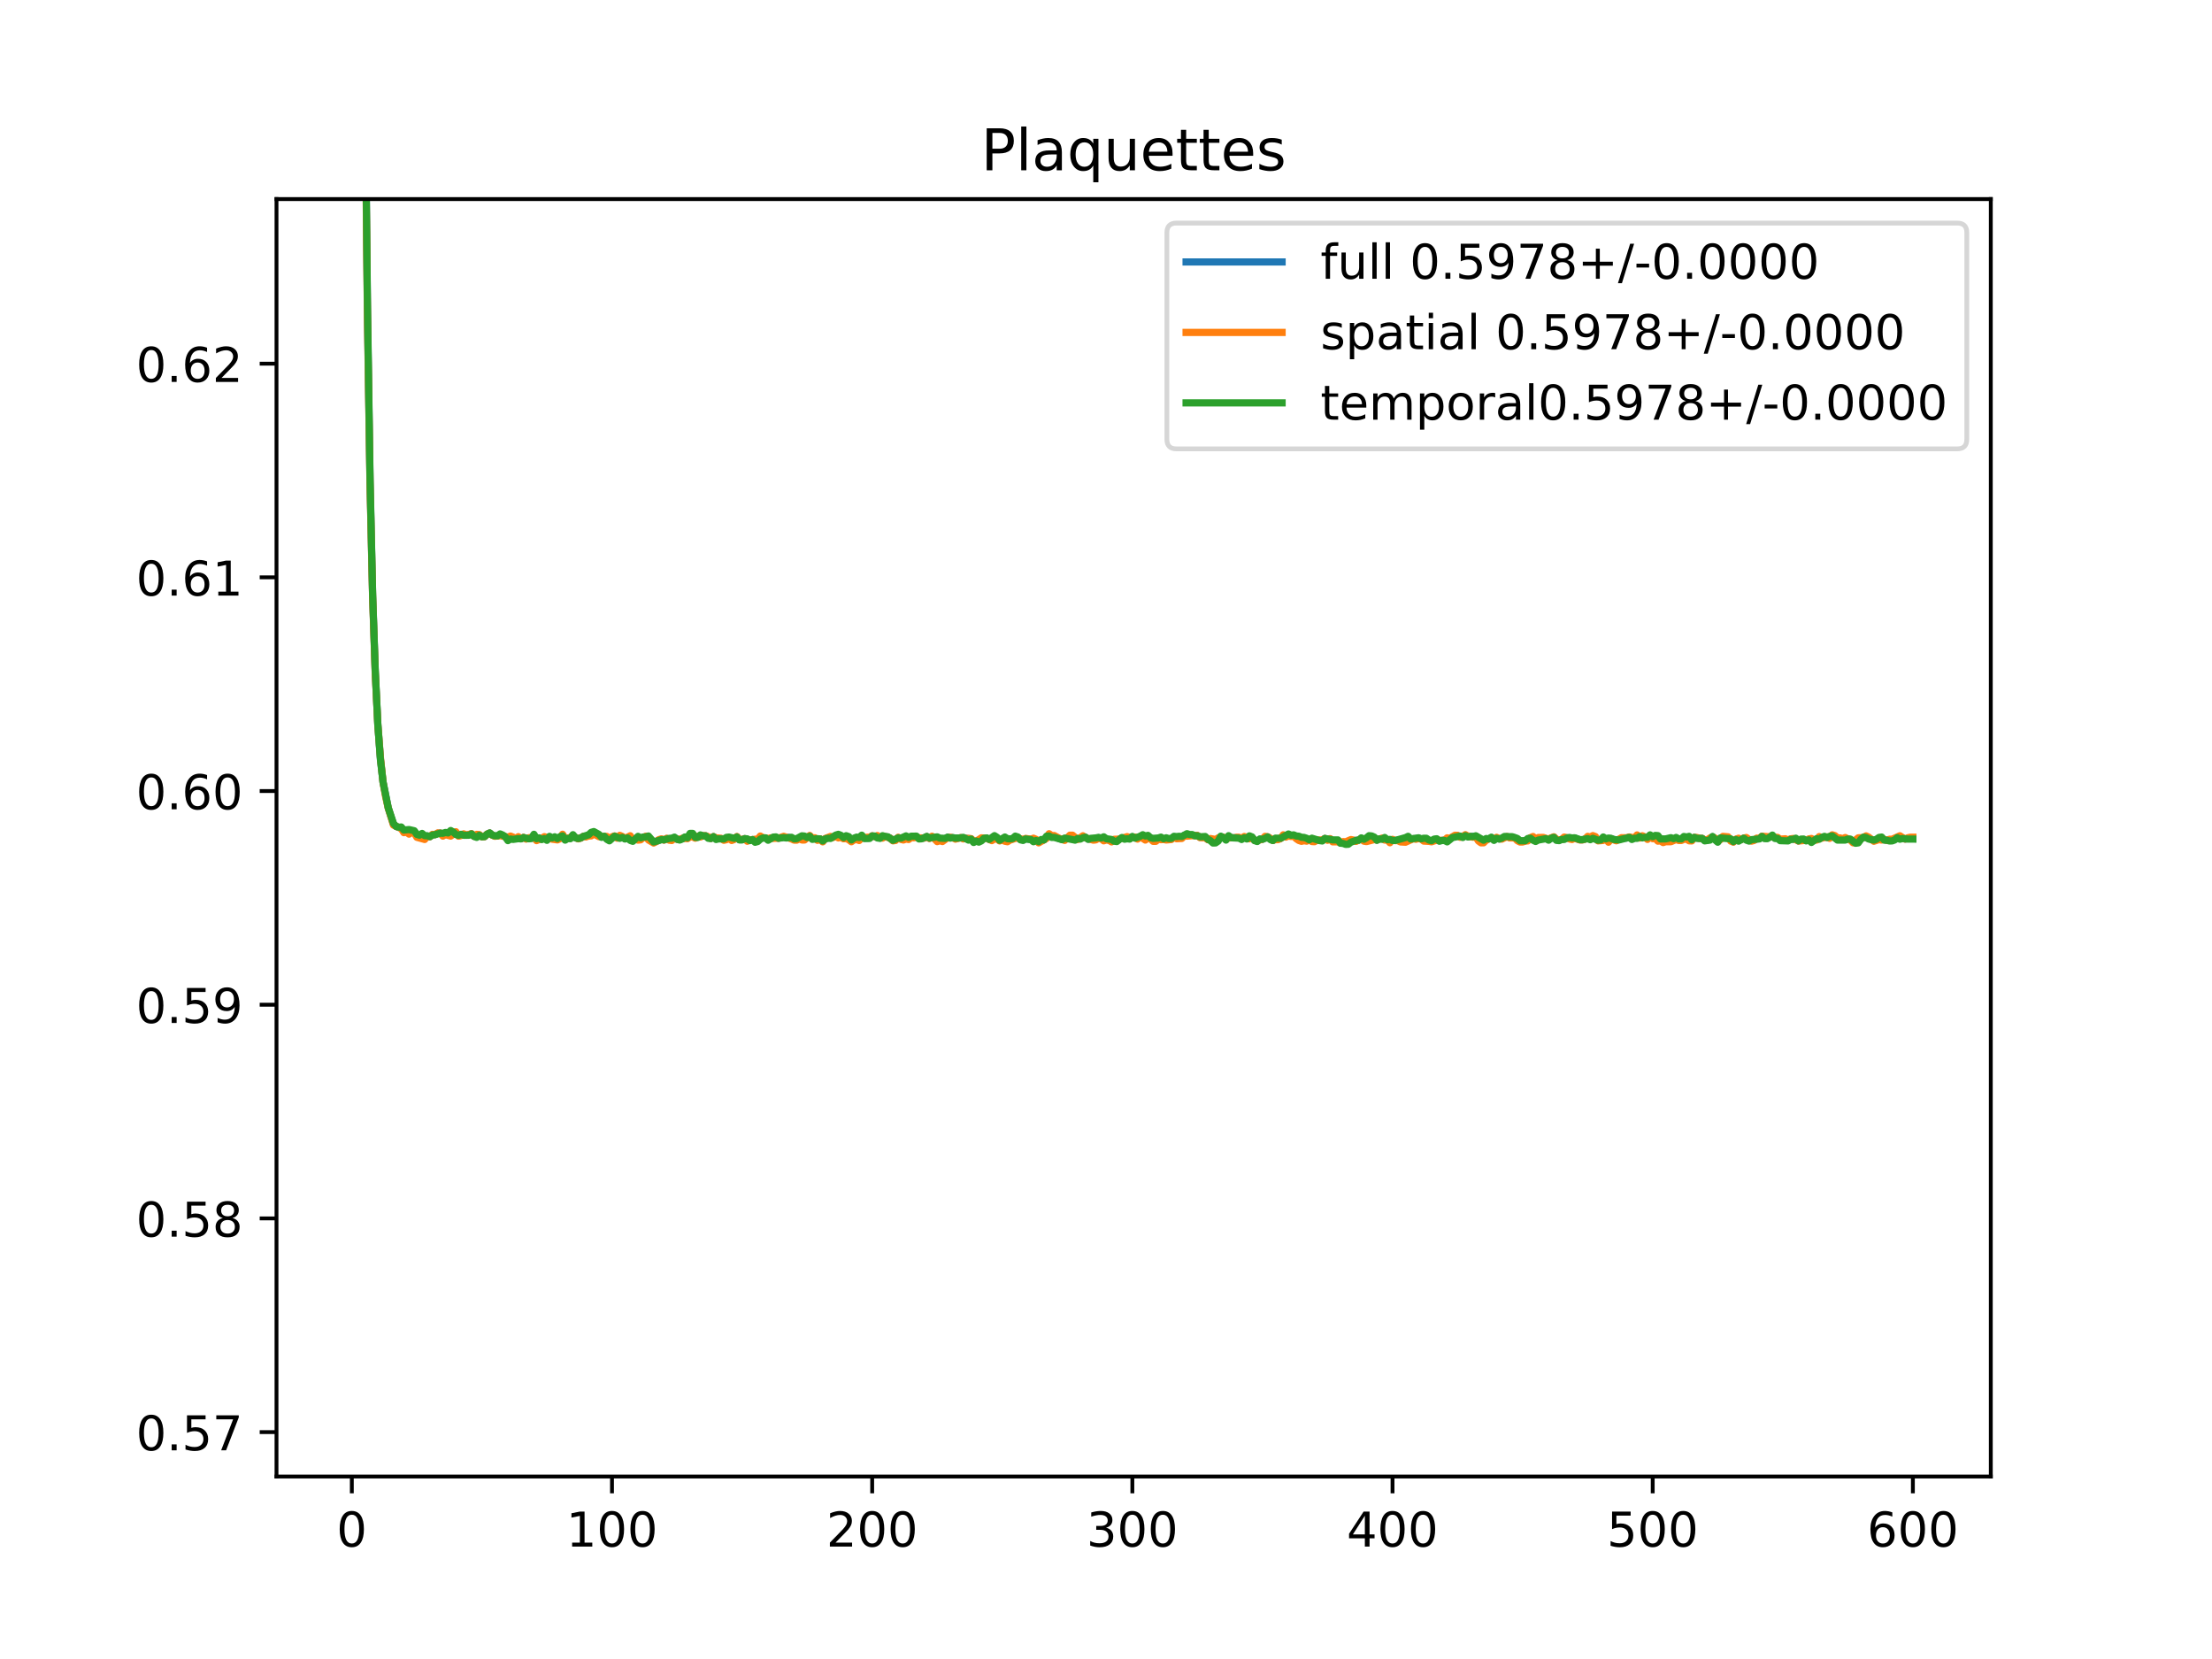 <?xml version="1.0" encoding="utf-8" standalone="no"?>
<!DOCTYPE svg PUBLIC "-//W3C//DTD SVG 1.1//EN"
  "http://www.w3.org/Graphics/SVG/1.1/DTD/svg11.dtd">
<!-- Created with matplotlib (https://matplotlib.org/) -->
<svg height="345.6pt" version="1.1" viewBox="0 0 460.8 345.6" width="460.8pt" xmlns="http://www.w3.org/2000/svg" xmlns:xlink="http://www.w3.org/1999/xlink">
 <defs>
  <style type="text/css">
*{stroke-linecap:butt;stroke-linejoin:round;}
  </style>
 </defs>
 <g id="figure_1">
  <g id="patch_1">
   <path d="M 0 345.6 
L 460.8 345.6 
L 460.8 0 
L 0 0 
z
" style="fill:#ffffff;"/>
  </g>
  <g id="axes_1">
   <g id="patch_2">
    <path d="M 57.6 307.584 
L 414.72 307.584 
L 414.72 41.472 
L 57.6 41.472 
z
" style="fill:#ffffff;"/>
   </g>
   <g id="matplotlib.axis_1">
    <g id="xtick_1">
     <g id="line2d_1">
      <defs>
       <path d="M 0 0 
L 0 3.5 
" id="m2f8f8f1841" style="stroke:#000000;stroke-width:0.8;"/>
      </defs>
      <g>
       <use style="stroke:#000000;stroke-width:0.8;" x="73.291" xlink:href="#m2f8f8f1841" y="307.584"/>
      </g>
     </g>
     <g id="text_1">
      <!-- 0 -->
      <defs>
       <path d="M 31.781 66.406 
Q 24.172 66.406 20.328 58.906 
Q 16.5 51.422 16.5 36.375 
Q 16.5 21.391 20.328 13.891 
Q 24.172 6.391 31.781 6.391 
Q 39.453 6.391 43.281 13.891 
Q 47.125 21.391 47.125 36.375 
Q 47.125 51.422 43.281 58.906 
Q 39.453 66.406 31.781 66.406 
z
M 31.781 74.219 
Q 44.047 74.219 50.516 64.516 
Q 56.984 54.828 56.984 36.375 
Q 56.984 17.969 50.516 8.266 
Q 44.047 -1.422 31.781 -1.422 
Q 19.531 -1.422 13.062 8.266 
Q 6.594 17.969 6.594 36.375 
Q 6.594 54.828 13.062 64.516 
Q 19.531 74.219 31.781 74.219 
z
" id="DejaVuSans-48"/>
      </defs>
      <g transform="translate(70.109 322.182)scale(0.1 -0.1)">
       <use xlink:href="#DejaVuSans-48"/>
      </g>
     </g>
    </g>
    <g id="xtick_2">
     <g id="line2d_2">
      <g>
       <use style="stroke:#000000;stroke-width:0.8;" x="127.49" xlink:href="#m2f8f8f1841" y="307.584"/>
      </g>
     </g>
     <g id="text_2">
      <!-- 100 -->
      <defs>
       <path d="M 12.406 8.297 
L 28.516 8.297 
L 28.516 63.922 
L 10.984 60.406 
L 10.984 69.391 
L 28.422 72.906 
L 38.281 72.906 
L 38.281 8.297 
L 54.391 8.297 
L 54.391 0 
L 12.406 0 
z
" id="DejaVuSans-49"/>
      </defs>
      <g transform="translate(117.946 322.182)scale(0.1 -0.1)">
       <use xlink:href="#DejaVuSans-49"/>
       <use x="63.623" xlink:href="#DejaVuSans-48"/>
       <use x="127.246" xlink:href="#DejaVuSans-48"/>
      </g>
     </g>
    </g>
    <g id="xtick_3">
     <g id="line2d_3">
      <g>
       <use style="stroke:#000000;stroke-width:0.8;" x="181.69" xlink:href="#m2f8f8f1841" y="307.584"/>
      </g>
     </g>
     <g id="text_3">
      <!-- 200 -->
      <defs>
       <path d="M 19.188 8.297 
L 53.609 8.297 
L 53.609 0 
L 7.328 0 
L 7.328 8.297 
Q 12.938 14.109 22.625 23.891 
Q 32.328 33.688 34.812 36.531 
Q 39.547 41.844 41.422 45.531 
Q 43.312 49.219 43.312 52.781 
Q 43.312 58.594 39.234 62.25 
Q 35.156 65.922 28.609 65.922 
Q 23.969 65.922 18.812 64.312 
Q 13.672 62.703 7.812 59.422 
L 7.812 69.391 
Q 13.766 71.781 18.938 73 
Q 24.125 74.219 28.422 74.219 
Q 39.75 74.219 46.484 68.547 
Q 53.219 62.891 53.219 53.422 
Q 53.219 48.922 51.531 44.891 
Q 49.859 40.875 45.406 35.406 
Q 44.188 33.984 37.641 27.219 
Q 31.109 20.453 19.188 8.297 
z
" id="DejaVuSans-50"/>
      </defs>
      <g transform="translate(172.146 322.182)scale(0.1 -0.1)">
       <use xlink:href="#DejaVuSans-50"/>
       <use x="63.623" xlink:href="#DejaVuSans-48"/>
       <use x="127.246" xlink:href="#DejaVuSans-48"/>
      </g>
     </g>
    </g>
    <g id="xtick_4">
     <g id="line2d_4">
      <g>
       <use style="stroke:#000000;stroke-width:0.8;" x="235.889" xlink:href="#m2f8f8f1841" y="307.584"/>
      </g>
     </g>
     <g id="text_4">
      <!-- 300 -->
      <defs>
       <path d="M 40.578 39.312 
Q 47.656 37.797 51.625 33 
Q 55.609 28.219 55.609 21.188 
Q 55.609 10.406 48.188 4.484 
Q 40.766 -1.422 27.094 -1.422 
Q 22.516 -1.422 17.656 -0.516 
Q 12.797 0.391 7.625 2.203 
L 7.625 11.719 
Q 11.719 9.328 16.594 8.109 
Q 21.484 6.891 26.812 6.891 
Q 36.078 6.891 40.938 10.547 
Q 45.797 14.203 45.797 21.188 
Q 45.797 27.641 41.281 31.266 
Q 36.766 34.906 28.719 34.906 
L 20.219 34.906 
L 20.219 43.016 
L 29.109 43.016 
Q 36.375 43.016 40.234 45.922 
Q 44.094 48.828 44.094 54.297 
Q 44.094 59.906 40.109 62.906 
Q 36.141 65.922 28.719 65.922 
Q 24.656 65.922 20.016 65.031 
Q 15.375 64.156 9.812 62.312 
L 9.812 71.094 
Q 15.438 72.656 20.344 73.438 
Q 25.25 74.219 29.594 74.219 
Q 40.828 74.219 47.359 69.109 
Q 53.906 64.016 53.906 55.328 
Q 53.906 49.266 50.438 45.094 
Q 46.969 40.922 40.578 39.312 
z
" id="DejaVuSans-51"/>
      </defs>
      <g transform="translate(226.345 322.182)scale(0.1 -0.1)">
       <use xlink:href="#DejaVuSans-51"/>
       <use x="63.623" xlink:href="#DejaVuSans-48"/>
       <use x="127.246" xlink:href="#DejaVuSans-48"/>
      </g>
     </g>
    </g>
    <g id="xtick_5">
     <g id="line2d_5">
      <g>
       <use style="stroke:#000000;stroke-width:0.8;" x="290.088" xlink:href="#m2f8f8f1841" y="307.584"/>
      </g>
     </g>
     <g id="text_5">
      <!-- 400 -->
      <defs>
       <path d="M 37.797 64.312 
L 12.891 25.391 
L 37.797 25.391 
z
M 35.203 72.906 
L 47.609 72.906 
L 47.609 25.391 
L 58.016 25.391 
L 58.016 17.188 
L 47.609 17.188 
L 47.609 0 
L 37.797 0 
L 37.797 17.188 
L 4.891 17.188 
L 4.891 26.703 
z
" id="DejaVuSans-52"/>
      </defs>
      <g transform="translate(280.545 322.182)scale(0.1 -0.1)">
       <use xlink:href="#DejaVuSans-52"/>
       <use x="63.623" xlink:href="#DejaVuSans-48"/>
       <use x="127.246" xlink:href="#DejaVuSans-48"/>
      </g>
     </g>
    </g>
    <g id="xtick_6">
     <g id="line2d_6">
      <g>
       <use style="stroke:#000000;stroke-width:0.8;" x="344.288" xlink:href="#m2f8f8f1841" y="307.584"/>
      </g>
     </g>
     <g id="text_6">
      <!-- 500 -->
      <defs>
       <path d="M 10.797 72.906 
L 49.516 72.906 
L 49.516 64.594 
L 19.828 64.594 
L 19.828 46.734 
Q 21.969 47.469 24.109 47.828 
Q 26.266 48.188 28.422 48.188 
Q 40.625 48.188 47.75 41.5 
Q 54.891 34.812 54.891 23.391 
Q 54.891 11.625 47.562 5.094 
Q 40.234 -1.422 26.906 -1.422 
Q 22.312 -1.422 17.547 -0.641 
Q 12.797 0.141 7.719 1.703 
L 7.719 11.625 
Q 12.109 9.234 16.797 8.062 
Q 21.484 6.891 26.703 6.891 
Q 35.156 6.891 40.078 11.328 
Q 45.016 15.766 45.016 23.391 
Q 45.016 31 40.078 35.438 
Q 35.156 39.891 26.703 39.891 
Q 22.75 39.891 18.812 39.016 
Q 14.891 38.141 10.797 36.281 
z
" id="DejaVuSans-53"/>
      </defs>
      <g transform="translate(334.744 322.182)scale(0.1 -0.1)">
       <use xlink:href="#DejaVuSans-53"/>
       <use x="63.623" xlink:href="#DejaVuSans-48"/>
       <use x="127.246" xlink:href="#DejaVuSans-48"/>
      </g>
     </g>
    </g>
    <g id="xtick_7">
     <g id="line2d_7">
      <g>
       <use style="stroke:#000000;stroke-width:0.8;" x="398.487" xlink:href="#m2f8f8f1841" y="307.584"/>
      </g>
     </g>
     <g id="text_7">
      <!-- 600 -->
      <defs>
       <path d="M 33.016 40.375 
Q 26.375 40.375 22.484 35.828 
Q 18.609 31.297 18.609 23.391 
Q 18.609 15.531 22.484 10.953 
Q 26.375 6.391 33.016 6.391 
Q 39.656 6.391 43.531 10.953 
Q 47.406 15.531 47.406 23.391 
Q 47.406 31.297 43.531 35.828 
Q 39.656 40.375 33.016 40.375 
z
M 52.594 71.297 
L 52.594 62.312 
Q 48.875 64.062 45.094 64.984 
Q 41.312 65.922 37.594 65.922 
Q 27.828 65.922 22.672 59.328 
Q 17.531 52.734 16.797 39.406 
Q 19.672 43.656 24.016 45.922 
Q 28.375 48.188 33.594 48.188 
Q 44.578 48.188 50.953 41.516 
Q 57.328 34.859 57.328 23.391 
Q 57.328 12.156 50.688 5.359 
Q 44.047 -1.422 33.016 -1.422 
Q 20.359 -1.422 13.672 8.266 
Q 6.984 17.969 6.984 36.375 
Q 6.984 53.656 15.188 63.938 
Q 23.391 74.219 37.203 74.219 
Q 40.922 74.219 44.703 73.484 
Q 48.484 72.75 52.594 71.297 
z
" id="DejaVuSans-54"/>
      </defs>
      <g transform="translate(388.944 322.182)scale(0.1 -0.1)">
       <use xlink:href="#DejaVuSans-54"/>
       <use x="63.623" xlink:href="#DejaVuSans-48"/>
       <use x="127.246" xlink:href="#DejaVuSans-48"/>
      </g>
     </g>
    </g>
   </g>
   <g id="matplotlib.axis_2">
    <g id="ytick_1">
     <g id="line2d_8">
      <defs>
       <path d="M 0 0 
L -3.5 0 
" id="m75beeb20f7" style="stroke:#000000;stroke-width:0.8;"/>
      </defs>
      <g>
       <use style="stroke:#000000;stroke-width:0.8;" x="57.6" xlink:href="#m75beeb20f7" y="298.331"/>
      </g>
     </g>
     <g id="text_8">
      <!-- 0.57 -->
      <defs>
       <path d="M 10.688 12.406 
L 21 12.406 
L 21 0 
L 10.688 0 
z
" id="DejaVuSans-46"/>
       <path d="M 8.203 72.906 
L 55.078 72.906 
L 55.078 68.703 
L 28.609 0 
L 18.312 0 
L 43.219 64.594 
L 8.203 64.594 
z
" id="DejaVuSans-55"/>
      </defs>
      <g transform="translate(28.334 302.13)scale(0.1 -0.1)">
       <use xlink:href="#DejaVuSans-48"/>
       <use x="63.623" xlink:href="#DejaVuSans-46"/>
       <use x="95.41" xlink:href="#DejaVuSans-53"/>
       <use x="159.033" xlink:href="#DejaVuSans-55"/>
      </g>
     </g>
    </g>
    <g id="ytick_2">
     <g id="line2d_9">
      <g>
       <use style="stroke:#000000;stroke-width:0.8;" x="57.6" xlink:href="#m75beeb20f7" y="253.817"/>
      </g>
     </g>
     <g id="text_9">
      <!-- 0.58 -->
      <defs>
       <path d="M 31.781 34.625 
Q 24.75 34.625 20.719 30.859 
Q 16.703 27.094 16.703 20.516 
Q 16.703 13.922 20.719 10.156 
Q 24.75 6.391 31.781 6.391 
Q 38.812 6.391 42.859 10.172 
Q 46.922 13.969 46.922 20.516 
Q 46.922 27.094 42.891 30.859 
Q 38.875 34.625 31.781 34.625 
z
M 21.922 38.812 
Q 15.578 40.375 12.031 44.719 
Q 8.5 49.078 8.5 55.328 
Q 8.5 64.062 14.719 69.141 
Q 20.953 74.219 31.781 74.219 
Q 42.672 74.219 48.875 69.141 
Q 55.078 64.062 55.078 55.328 
Q 55.078 49.078 51.531 44.719 
Q 48 40.375 41.703 38.812 
Q 48.828 37.156 52.797 32.312 
Q 56.781 27.484 56.781 20.516 
Q 56.781 9.906 50.312 4.234 
Q 43.844 -1.422 31.781 -1.422 
Q 19.734 -1.422 13.25 4.234 
Q 6.781 9.906 6.781 20.516 
Q 6.781 27.484 10.781 32.312 
Q 14.797 37.156 21.922 38.812 
z
M 18.312 54.391 
Q 18.312 48.734 21.844 45.562 
Q 25.391 42.391 31.781 42.391 
Q 38.141 42.391 41.719 45.562 
Q 45.312 48.734 45.312 54.391 
Q 45.312 60.062 41.719 63.234 
Q 38.141 66.406 31.781 66.406 
Q 25.391 66.406 21.844 63.234 
Q 18.312 60.062 18.312 54.391 
z
" id="DejaVuSans-56"/>
      </defs>
      <g transform="translate(28.334 257.616)scale(0.1 -0.1)">
       <use xlink:href="#DejaVuSans-48"/>
       <use x="63.623" xlink:href="#DejaVuSans-46"/>
       <use x="95.41" xlink:href="#DejaVuSans-53"/>
       <use x="159.033" xlink:href="#DejaVuSans-56"/>
      </g>
     </g>
    </g>
    <g id="ytick_3">
     <g id="line2d_10">
      <g>
       <use style="stroke:#000000;stroke-width:0.8;" x="57.6" xlink:href="#m75beeb20f7" y="209.302"/>
      </g>
     </g>
     <g id="text_10">
      <!-- 0.59 -->
      <defs>
       <path d="M 10.984 1.516 
L 10.984 10.5 
Q 14.703 8.734 18.5 7.812 
Q 22.312 6.891 25.984 6.891 
Q 35.75 6.891 40.891 13.453 
Q 46.047 20.016 46.781 33.406 
Q 43.953 29.203 39.594 26.953 
Q 35.25 24.703 29.984 24.703 
Q 19.047 24.703 12.672 31.312 
Q 6.297 37.938 6.297 49.422 
Q 6.297 60.641 12.938 67.422 
Q 19.578 74.219 30.609 74.219 
Q 43.266 74.219 49.922 64.516 
Q 56.594 54.828 56.594 36.375 
Q 56.594 19.141 48.406 8.859 
Q 40.234 -1.422 26.422 -1.422 
Q 22.703 -1.422 18.891 -0.688 
Q 15.094 0.047 10.984 1.516 
z
M 30.609 32.422 
Q 37.25 32.422 41.125 36.953 
Q 45.016 41.5 45.016 49.422 
Q 45.016 57.281 41.125 61.844 
Q 37.25 66.406 30.609 66.406 
Q 23.969 66.406 20.094 61.844 
Q 16.219 57.281 16.219 49.422 
Q 16.219 41.5 20.094 36.953 
Q 23.969 32.422 30.609 32.422 
z
" id="DejaVuSans-57"/>
      </defs>
      <g transform="translate(28.334 213.102)scale(0.1 -0.1)">
       <use xlink:href="#DejaVuSans-48"/>
       <use x="63.623" xlink:href="#DejaVuSans-46"/>
       <use x="95.41" xlink:href="#DejaVuSans-53"/>
       <use x="159.033" xlink:href="#DejaVuSans-57"/>
      </g>
     </g>
    </g>
    <g id="ytick_4">
     <g id="line2d_11">
      <g>
       <use style="stroke:#000000;stroke-width:0.8;" x="57.6" xlink:href="#m75beeb20f7" y="164.788"/>
      </g>
     </g>
     <g id="text_11">
      <!-- 0.60 -->
      <g transform="translate(28.334 168.587)scale(0.1 -0.1)">
       <use xlink:href="#DejaVuSans-48"/>
       <use x="63.623" xlink:href="#DejaVuSans-46"/>
       <use x="95.41" xlink:href="#DejaVuSans-54"/>
       <use x="159.033" xlink:href="#DejaVuSans-48"/>
      </g>
     </g>
    </g>
    <g id="ytick_5">
     <g id="line2d_12">
      <g>
       <use style="stroke:#000000;stroke-width:0.8;" x="57.6" xlink:href="#m75beeb20f7" y="120.274"/>
      </g>
     </g>
     <g id="text_12">
      <!-- 0.61 -->
      <g transform="translate(28.334 124.073)scale(0.1 -0.1)">
       <use xlink:href="#DejaVuSans-48"/>
       <use x="63.623" xlink:href="#DejaVuSans-46"/>
       <use x="95.41" xlink:href="#DejaVuSans-54"/>
       <use x="159.033" xlink:href="#DejaVuSans-49"/>
      </g>
     </g>
    </g>
    <g id="ytick_6">
     <g id="line2d_13">
      <g>
       <use style="stroke:#000000;stroke-width:0.8;" x="57.6" xlink:href="#m75beeb20f7" y="75.759"/>
      </g>
     </g>
     <g id="text_13">
      <!-- 0.62 -->
      <g transform="translate(28.334 79.559)scale(0.1 -0.1)">
       <use xlink:href="#DejaVuSans-48"/>
       <use x="63.623" xlink:href="#DejaVuSans-46"/>
       <use x="95.41" xlink:href="#DejaVuSans-54"/>
       <use x="159.033" xlink:href="#DejaVuSans-50"/>
      </g>
     </g>
    </g>
   </g>
   <g id="line2d_14">
    <path clip-path="url(#pd768ae5ab5)" d="M 75.878 -1 
L 76.543 64.555 
L 77.085 100.21 
L 77.627 124.152 
L 78.169 139.904 
L 78.711 150.967 
L 79.253 158.058 
L 79.795 162.934 
L 80.879 168.311 
L 81.963 171.712 
L 82.505 172.154 
L 83.047 172.365 
L 83.589 172.446 
L 84.131 173.188 
L 84.673 173.077 
L 85.215 173.288 
L 85.757 173.156 
L 86.299 173.287 
L 86.841 174.125 
L 87.383 174.279 
L 87.925 174.158 
L 88.467 174.48 
L 89.009 174.164 
L 89.551 174.292 
L 90.093 173.882 
L 90.635 173.87 
L 91.177 173.586 
L 91.719 173.558 
L 92.261 173.884 
L 92.803 173.646 
L 93.345 173.757 
L 93.887 173.591 
L 94.971 173.553 
L 95.512 174.096 
L 96.596 173.853 
L 97.138 174.001 
L 98.222 173.694 
L 98.764 174.228 
L 99.848 173.935 
L 100.39 174.32 
L 100.932 174.286 
L 101.474 173.769 
L 102.016 173.531 
L 102.558 173.977 
L 103.1 174.167 
L 103.642 174.119 
L 104.184 173.903 
L 105.268 174.329 
L 105.81 174.748 
L 106.352 174.481 
L 107.436 174.73 
L 107.978 174.502 
L 108.52 174.74 
L 109.062 174.462 
L 109.604 174.733 
L 110.688 174.559 
L 111.23 174.115 
L 111.772 174.915 
L 112.314 174.72 
L 112.856 174.776 
L 113.398 174.493 
L 113.94 174.767 
L 114.482 174.394 
L 115.024 174.691 
L 115.566 174.615 
L 116.108 174.833 
L 116.65 174.512 
L 117.192 173.959 
L 117.734 174.873 
L 118.276 174.663 
L 118.818 174.585 
L 119.36 174.025 
L 119.902 174.498 
L 120.444 174.716 
L 120.986 174.575 
L 121.528 174.232 
L 122.07 174.229 
L 123.154 173.76 
L 123.696 173.481 
L 125.322 174.37 
L 125.864 174.279 
L 126.406 174.54 
L 126.948 174.973 
L 128.032 174.171 
L 128.574 174.516 
L 129.116 174.327 
L 129.658 174.351 
L 130.2 174.733 
L 130.742 174.474 
L 131.284 174.586 
L 131.826 175.071 
L 132.368 174.766 
L 132.91 174.623 
L 133.452 174.747 
L 133.994 174.42 
L 134.536 174.278 
L 135.078 174.567 
L 136.162 175.502 
L 137.788 174.835 
L 138.33 174.979 
L 138.872 174.689 
L 139.414 174.844 
L 139.956 174.848 
L 140.498 174.49 
L 141.04 174.836 
L 141.582 174.912 
L 142.666 174.515 
L 143.208 174.614 
L 143.75 173.984 
L 144.292 173.984 
L 144.834 174.519 
L 145.918 174.143 
L 147.002 174.117 
L 147.544 174.473 
L 148.086 174.667 
L 148.628 174.295 
L 149.17 174.709 
L 150.254 174.701 
L 150.796 174.906 
L 151.88 174.511 
L 152.422 174.793 
L 152.964 174.757 
L 153.506 174.316 
L 154.048 174.927 
L 154.59 174.927 
L 155.132 174.706 
L 155.674 174.998 
L 156.216 175.058 
L 156.758 174.895 
L 157.3 175.143 
L 157.842 175.06 
L 158.384 174.49 
L 159.468 174.575 
L 160.01 174.86 
L 161.094 174.516 
L 161.636 174.475 
L 162.178 174.618 
L 163.262 174.359 
L 163.804 174.466 
L 164.346 174.451 
L 164.888 174.596 
L 165.43 174.885 
L 165.972 174.864 
L 166.514 174.588 
L 168.14 174.452 
L 168.682 174.129 
L 169.224 174.716 
L 169.766 174.651 
L 170.308 174.89 
L 170.85 174.762 
L 171.392 175.277 
L 171.934 174.705 
L 173.018 174.454 
L 173.56 174.382 
L 174.102 174.093 
L 175.186 174.23 
L 175.728 174.61 
L 176.27 174.392 
L 176.812 174.605 
L 177.354 175.167 
L 177.896 174.789 
L 178.438 174.637 
L 178.98 174.779 
L 179.522 174.232 
L 180.064 174.619 
L 181.148 174.538 
L 181.69 174.135 
L 182.774 174.311 
L 183.316 174.578 
L 183.858 174.342 
L 184.4 174.275 
L 184.942 174.374 
L 185.484 174.62 
L 186.026 175.107 
L 186.568 174.97 
L 187.11 174.489 
L 187.652 174.734 
L 188.194 174.671 
L 188.736 174.464 
L 189.277 174.663 
L 189.819 174.34 
L 190.903 174.306 
L 191.445 174.649 
L 192.529 174.568 
L 193.071 174.277 
L 193.613 174.626 
L 194.155 174.374 
L 195.239 174.83 
L 196.323 174.99 
L 197.407 174.454 
L 199.575 174.6 
L 200.117 174.517 
L 202.285 174.746 
L 202.827 175.336 
L 203.911 175.157 
L 204.995 174.611 
L 205.537 174.593 
L 206.079 174.848 
L 206.621 174.793 
L 207.163 174.428 
L 207.705 174.617 
L 208.247 175.113 
L 208.789 174.83 
L 209.331 174.808 
L 209.873 175.035 
L 210.957 174.751 
L 211.499 174.423 
L 212.041 174.474 
L 212.583 174.842 
L 213.125 174.975 
L 213.667 174.716 
L 215.293 174.982 
L 215.835 174.97 
L 216.377 175.454 
L 216.919 175.083 
L 217.461 174.947 
L 218.545 173.917 
L 219.087 174.259 
L 219.629 174.259 
L 220.713 174.713 
L 221.255 174.873 
L 221.797 174.829 
L 222.881 174.414 
L 223.423 174.414 
L 223.965 174.736 
L 224.507 174.78 
L 225.049 174.637 
L 225.591 174.312 
L 226.133 174.462 
L 226.675 174.785 
L 227.759 174.836 
L 228.301 174.754 
L 228.843 174.529 
L 231.553 175.132 
L 232.095 175.039 
L 232.637 175.081 
L 233.721 174.549 
L 234.263 174.617 
L 234.805 174.507 
L 235.347 174.638 
L 235.889 174.335 
L 236.973 174.613 
L 237.515 174.253 
L 238.057 174.237 
L 238.599 174.574 
L 239.141 174.266 
L 240.225 174.96 
L 240.767 174.96 
L 241.309 174.703 
L 241.851 174.655 
L 242.393 174.802 
L 244.019 174.77 
L 244.561 174.312 
L 245.103 174.5 
L 246.187 174.466 
L 246.729 174.009 
L 247.271 173.926 
L 249.439 174.076 
L 249.981 174.412 
L 251.065 174.392 
L 251.607 174.873 
L 252.149 174.902 
L 252.691 175.189 
L 253.233 175.235 
L 253.775 174.878 
L 254.317 174.366 
L 254.859 174.455 
L 255.401 174.853 
L 255.943 174.33 
L 256.485 174.51 
L 258.111 174.513 
L 258.653 174.76 
L 259.195 174.393 
L 259.737 174.591 
L 260.279 174.43 
L 260.821 174.417 
L 261.363 175.089 
L 261.905 175.213 
L 262.447 174.844 
L 262.989 174.828 
L 263.531 174.439 
L 264.073 174.334 
L 265.157 175.079 
L 265.699 174.763 
L 266.241 174.763 
L 266.783 174.652 
L 267.325 174.126 
L 267.867 174.255 
L 268.409 173.942 
L 268.951 174.12 
L 269.493 174.057 
L 270.035 174.436 
L 271.119 174.842 
L 271.661 174.795 
L 272.203 174.931 
L 273.287 174.961 
L 273.829 175.077 
L 275.455 175.074 
L 275.997 174.671 
L 276.539 174.92 
L 277.081 174.76 
L 277.623 175.172 
L 278.707 175.172 
L 279.249 175.63 
L 279.791 175.51 
L 280.333 175.634 
L 280.875 175.503 
L 281.417 175.172 
L 283.043 175.001 
L 283.584 174.69 
L 284.126 175.036 
L 284.668 174.929 
L 285.21 174.632 
L 286.294 174.644 
L 286.836 175.008 
L 287.378 174.744 
L 288.462 174.734 
L 289.546 175.21 
L 290.088 174.972 
L 290.63 175.105 
L 291.172 175.036 
L 291.714 175.097 
L 293.34 174.706 
L 293.882 174.83 
L 294.424 174.718 
L 294.966 174.725 
L 295.508 174.606 
L 296.592 174.921 
L 297.134 174.921 
L 298.218 175.246 
L 298.76 174.981 
L 299.302 174.871 
L 299.844 175.163 
L 302.012 174.806 
L 302.554 174.41 
L 303.096 174.194 
L 303.638 174.1 
L 304.18 174.301 
L 304.722 174.353 
L 305.264 173.986 
L 305.806 174.276 
L 307.432 174.204 
L 307.974 174.811 
L 308.516 175.185 
L 309.058 175.305 
L 309.6 174.862 
L 310.142 174.758 
L 310.684 174.502 
L 311.226 174.957 
L 311.768 174.539 
L 312.31 174.767 
L 312.852 174.698 
L 313.394 174.4 
L 313.936 174.299 
L 314.478 174.427 
L 315.562 174.516 
L 316.646 175.275 
L 317.73 175.176 
L 318.272 174.927 
L 318.814 174.554 
L 319.356 174.645 
L 319.898 175.108 
L 320.44 174.735 
L 321.524 174.682 
L 322.066 174.693 
L 322.608 174.892 
L 323.692 174.378 
L 324.234 174.941 
L 324.776 175.043 
L 326.402 174.537 
L 327.486 174.726 
L 328.028 174.575 
L 329.112 174.947 
L 329.654 174.947 
L 330.196 174.791 
L 330.738 174.466 
L 331.28 174.641 
L 331.822 174.356 
L 332.364 174.544 
L 332.906 175.102 
L 333.448 175.054 
L 333.99 174.719 
L 334.532 174.761 
L 335.074 175.013 
L 335.616 174.704 
L 336.7 175.037 
L 338.326 174.575 
L 338.868 174.575 
L 339.41 174.399 
L 339.952 174.646 
L 340.494 174.589 
L 341.036 174.288 
L 341.578 174.43 
L 342.12 174.327 
L 342.662 174.378 
L 343.204 174.651 
L 343.746 174.082 
L 344.288 174.505 
L 344.83 174.361 
L 346.456 175.162 
L 348.082 174.928 
L 348.624 174.885 
L 349.166 174.667 
L 349.708 174.929 
L 350.25 174.929 
L 350.792 174.547 
L 351.876 174.693 
L 352.418 175.059 
L 352.96 174.448 
L 354.044 174.658 
L 354.586 174.658 
L 355.128 175.063 
L 355.67 175.016 
L 356.212 174.789 
L 356.754 174.313 
L 357.838 175.346 
L 358.38 174.742 
L 358.922 174.431 
L 360.006 174.543 
L 361.09 175.366 
L 361.632 174.855 
L 362.716 174.897 
L 363.258 174.602 
L 363.8 174.746 
L 364.342 175.033 
L 364.884 175.07 
L 365.426 174.984 
L 365.968 174.751 
L 366.51 174.715 
L 367.052 174.228 
L 367.594 174.468 
L 368.678 174.368 
L 369.22 174.176 
L 369.762 174.558 
L 370.304 174.558 
L 370.846 174.97 
L 371.93 174.936 
L 372.472 175.079 
L 373.014 174.804 
L 374.098 174.8 
L 374.64 175.18 
L 375.182 174.957 
L 375.724 174.942 
L 376.266 175.109 
L 376.808 174.857 
L 377.349 175.084 
L 378.433 174.861 
L 378.975 174.556 
L 379.517 174.53 
L 380.059 174.373 
L 381.143 174.434 
L 381.685 174.026 
L 382.227 174.297 
L 382.769 174.775 
L 384.937 174.756 
L 385.479 174.909 
L 386.021 175.429 
L 386.563 175.312 
L 387.105 175.062 
L 387.647 174.649 
L 388.731 174.302 
L 390.357 175.13 
L 391.441 174.679 
L 391.983 174.692 
L 392.525 174.938 
L 393.067 175.049 
L 394.151 175.007 
L 395.777 174.466 
L 396.861 174.783 
L 397.945 174.603 
L 398.487 174.603 
L 398.487 174.603 
" style="fill:none;stroke:#1f77b4;stroke-linecap:square;stroke-width:1.5;"/>
   </g>
   <g id="line2d_15">
    <path clip-path="url(#pd768ae5ab5)" d="M 75.846 -1 
L 76.543 65.772 
L 77.085 100.896 
L 77.627 124.431 
L 78.169 140.185 
L 78.711 150.977 
L 79.253 157.845 
L 79.795 162.951 
L 80.337 165.984 
L 80.879 168.333 
L 81.963 171.885 
L 83.589 172.612 
L 84.131 173.459 
L 84.673 173.342 
L 85.215 173.764 
L 85.757 173.374 
L 86.299 173.514 
L 86.841 174.429 
L 88.467 174.88 
L 89.009 174.225 
L 89.551 174.299 
L 90.093 173.812 
L 90.635 173.871 
L 91.177 173.508 
L 91.719 173.549 
L 92.261 174.175 
L 92.803 173.883 
L 93.887 174.169 
L 94.429 173.786 
L 94.971 173.265 
L 95.512 174.187 
L 96.054 174.068 
L 96.596 173.699 
L 97.138 173.955 
L 98.222 173.675 
L 98.764 174.22 
L 99.306 173.812 
L 99.848 173.869 
L 100.39 174.32 
L 100.932 174.297 
L 101.474 173.755 
L 102.016 173.547 
L 102.558 173.991 
L 103.1 174.212 
L 104.184 174.088 
L 105.81 174.38 
L 106.352 174.17 
L 106.894 174.386 
L 107.436 174.724 
L 107.978 174.293 
L 108.52 174.728 
L 109.062 174.441 
L 109.604 174.797 
L 110.146 174.51 
L 111.23 174.432 
L 111.772 175.116 
L 112.856 174.655 
L 113.398 174.292 
L 115.024 174.821 
L 116.108 174.971 
L 116.65 174.736 
L 117.192 173.787 
L 117.734 174.732 
L 118.276 174.674 
L 119.36 174.168 
L 120.444 174.746 
L 120.986 174.591 
L 121.528 174.228 
L 122.07 174.343 
L 122.612 174.157 
L 123.154 174.125 
L 123.696 173.734 
L 124.78 174.301 
L 126.406 174.239 
L 126.948 174.788 
L 127.49 174.31 
L 128.032 174.141 
L 128.574 174.609 
L 129.116 174.015 
L 129.658 174.257 
L 130.2 174.692 
L 131.284 174.101 
L 131.826 174.877 
L 132.368 174.79 
L 132.91 175.014 
L 133.452 174.954 
L 133.994 174.468 
L 134.536 174.201 
L 135.078 174.982 
L 136.162 175.611 
L 136.704 175.329 
L 137.246 174.903 
L 137.788 174.756 
L 138.33 175.012 
L 138.872 174.634 
L 139.414 175.033 
L 139.956 175.093 
L 140.498 174.586 
L 141.04 174.844 
L 141.582 174.828 
L 142.124 174.637 
L 143.208 174.702 
L 143.75 174.358 
L 144.292 174.358 
L 144.834 174.603 
L 145.376 174.206 
L 145.918 174.361 
L 146.46 174.1 
L 147.002 174.1 
L 147.544 174.312 
L 148.086 174.655 
L 148.628 174.291 
L 149.17 174.537 
L 150.254 174.648 
L 150.796 175.044 
L 151.338 174.921 
L 151.88 174.646 
L 152.422 175.088 
L 152.964 174.873 
L 153.506 174.269 
L 154.048 174.883 
L 154.59 174.883 
L 155.132 174.708 
L 155.674 175.25 
L 156.216 175.007 
L 157.3 174.825 
L 157.842 174.807 
L 158.384 174.162 
L 158.926 174.485 
L 160.01 174.682 
L 160.552 174.54 
L 161.094 174.652 
L 162.178 174.618 
L 163.262 174.22 
L 164.888 174.769 
L 165.43 175.02 
L 165.972 175.025 
L 166.514 174.744 
L 167.056 174.988 
L 167.598 174.989 
L 168.682 174.049 
L 169.224 174.578 
L 169.766 174.527 
L 170.308 175.064 
L 170.85 174.763 
L 171.392 175.375 
L 171.934 174.662 
L 173.018 174.245 
L 173.56 174.464 
L 174.102 174.222 
L 174.644 174.551 
L 175.186 174.448 
L 175.728 174.73 
L 176.27 174.691 
L 176.812 174.931 
L 177.354 175.355 
L 177.896 174.979 
L 178.438 174.885 
L 178.98 175.095 
L 179.522 174.478 
L 180.064 174.565 
L 180.606 174.409 
L 181.148 174.409 
L 181.69 174.118 
L 182.232 174.315 
L 182.774 174.056 
L 183.316 174.515 
L 183.858 174.592 
L 184.4 174.286 
L 185.484 174.614 
L 186.026 175.162 
L 186.568 175.084 
L 187.11 174.424 
L 187.652 174.848 
L 188.194 174.989 
L 188.736 174.792 
L 189.277 174.887 
L 189.819 174.486 
L 190.361 174.526 
L 190.903 174.426 
L 191.445 174.527 
L 192.529 174.586 
L 193.071 174.305 
L 193.613 174.674 
L 194.155 174.204 
L 195.239 175.327 
L 195.781 175.14 
L 196.323 175.311 
L 197.407 174.514 
L 197.949 174.409 
L 198.491 174.536 
L 199.033 174.807 
L 200.117 174.489 
L 200.659 174.764 
L 201.201 174.639 
L 202.285 174.699 
L 202.827 175.168 
L 203.369 175.234 
L 204.453 174.534 
L 205.537 174.634 
L 206.621 175.118 
L 207.163 174.772 
L 207.705 174.802 
L 208.247 175.179 
L 208.789 174.971 
L 209.331 175.251 
L 209.873 175.35 
L 210.415 175.009 
L 211.499 174.661 
L 212.041 174.588 
L 213.125 174.872 
L 213.667 174.661 
L 214.751 174.818 
L 215.293 174.614 
L 215.835 174.847 
L 216.377 175.584 
L 218.003 174.671 
L 218.545 173.676 
L 219.087 174.061 
L 219.629 174.061 
L 220.713 174.663 
L 221.797 175.075 
L 222.881 173.984 
L 223.423 173.984 
L 224.507 174.887 
L 225.591 174.109 
L 226.133 174.527 
L 227.759 175.026 
L 228.301 174.96 
L 228.843 174.616 
L 229.385 174.721 
L 229.927 175.161 
L 230.469 174.979 
L 231.011 175.054 
L 231.553 175.385 
L 232.095 174.837 
L 233.179 174.8 
L 234.805 174.285 
L 235.347 174.478 
L 236.431 174.37 
L 236.973 174.798 
L 237.515 174.291 
L 238.599 175 
L 239.141 174.508 
L 239.683 174.76 
L 240.225 175.27 
L 240.767 175.27 
L 241.309 174.845 
L 241.851 174.923 
L 242.393 174.875 
L 242.935 174.988 
L 244.019 174.889 
L 244.561 174.4 
L 245.103 174.724 
L 246.187 174.67 
L 246.729 174.114 
L 247.271 174.183 
L 248.355 174.088 
L 249.439 174.041 
L 249.981 174.501 
L 251.065 174.526 
L 251.607 174.924 
L 252.149 174.683 
L 253.233 174.874 
L 253.775 174.54 
L 254.317 174.539 
L 254.859 174.403 
L 255.401 174.702 
L 256.485 174.496 
L 257.027 174.557 
L 257.569 174.418 
L 258.111 174.418 
L 258.653 174.64 
L 259.195 174.258 
L 259.737 174.408 
L 260.279 174.737 
L 260.821 174.49 
L 261.363 175.067 
L 261.905 175.127 
L 262.989 174.818 
L 263.531 174.224 
L 264.073 174.32 
L 264.615 174.608 
L 265.157 175.064 
L 265.699 174.923 
L 266.241 174.923 
L 266.783 174.675 
L 267.325 173.906 
L 267.867 174.378 
L 268.409 174.148 
L 268.951 174.255 
L 269.493 174.194 
L 270.035 174.724 
L 270.577 175.09 
L 271.119 175.264 
L 271.661 175.14 
L 272.203 175.233 
L 272.745 174.842 
L 273.287 175.313 
L 273.829 175.344 
L 274.371 175.035 
L 275.455 174.958 
L 275.997 174.68 
L 276.539 175.049 
L 277.081 174.706 
L 277.623 175.379 
L 278.707 175.379 
L 279.249 175.605 
L 279.791 175.317 
L 280.333 175.361 
L 281.417 174.896 
L 281.959 175 
L 282.501 175.281 
L 283.043 174.956 
L 283.584 174.834 
L 284.126 175.234 
L 284.668 175.326 
L 286.294 174.903 
L 286.836 174.972 
L 287.92 174.59 
L 288.462 175.005 
L 289.004 174.969 
L 289.546 175.557 
L 290.088 174.85 
L 290.63 175.114 
L 291.172 175.106 
L 291.714 175.391 
L 292.798 175.452 
L 294.424 174.719 
L 294.966 174.832 
L 295.508 174.686 
L 296.05 174.788 
L 296.592 175.218 
L 297.676 175.276 
L 298.218 175.366 
L 299.302 175.013 
L 300.386 175.08 
L 300.928 175.08 
L 301.47 174.537 
L 302.012 174.645 
L 303.096 173.998 
L 303.638 174.013 
L 304.18 174.425 
L 304.722 174.238 
L 305.264 173.88 
L 305.806 174.194 
L 306.89 174.413 
L 307.432 174.298 
L 307.974 175.186 
L 308.516 175.577 
L 309.058 175.575 
L 309.6 175.043 
L 310.142 174.749 
L 310.684 174.598 
L 311.226 174.85 
L 311.768 174.432 
L 312.31 174.74 
L 312.852 174.806 
L 313.936 174.282 
L 314.478 174.556 
L 315.562 174.557 
L 316.104 175.145 
L 316.646 175.413 
L 317.188 175.413 
L 317.73 175.217 
L 318.272 175.179 
L 318.814 174.493 
L 319.356 174.259 
L 319.898 174.921 
L 320.44 174.469 
L 321.524 174.447 
L 322.066 174.674 
L 322.608 174.758 
L 323.692 174.317 
L 324.234 174.822 
L 324.776 174.968 
L 325.318 174.864 
L 325.86 174.371 
L 326.402 174.508 
L 326.944 174.775 
L 327.486 174.885 
L 328.028 174.633 
L 329.112 174.98 
L 329.654 174.98 
L 330.196 174.799 
L 330.738 174.231 
L 331.28 174.358 
L 331.822 174.074 
L 332.364 174.278 
L 332.906 175.165 
L 333.99 175.08 
L 334.532 174.772 
L 335.074 175.446 
L 335.616 174.762 
L 336.7 175.151 
L 337.784 174.508 
L 338.868 174.516 
L 339.41 174.355 
L 340.494 174.551 
L 341.036 173.93 
L 341.578 174.584 
L 342.12 174.103 
L 342.662 174.331 
L 343.204 174.865 
L 343.746 174.245 
L 344.288 174.712 
L 344.83 174.687 
L 345.372 175.228 
L 345.914 175.174 
L 346.456 175.526 
L 346.998 175.342 
L 348.082 175.35 
L 349.166 174.883 
L 349.708 175.096 
L 350.25 175.096 
L 350.792 174.841 
L 351.334 174.82 
L 351.876 175.157 
L 352.418 175.179 
L 352.96 174.446 
L 353.502 174.465 
L 354.044 174.659 
L 354.586 174.659 
L 355.128 174.959 
L 355.67 174.94 
L 356.212 174.566 
L 356.754 174.358 
L 357.296 174.595 
L 357.838 175.251 
L 358.38 174.922 
L 358.922 174.233 
L 360.006 174.326 
L 360.548 175.217 
L 361.09 175.433 
L 361.632 174.817 
L 362.174 174.615 
L 362.716 174.901 
L 363.258 174.591 
L 363.8 174.466 
L 364.884 175.228 
L 365.426 175.074 
L 365.968 174.601 
L 366.51 174.663 
L 367.052 174.2 
L 370.304 174.447 
L 370.846 174.814 
L 371.93 174.735 
L 372.472 174.98 
L 373.014 174.744 
L 373.556 174.672 
L 374.64 175.203 
L 375.724 175.099 
L 376.266 175.045 
L 376.808 174.762 
L 377.349 174.671 
L 377.891 174.952 
L 378.433 175.005 
L 378.975 174.279 
L 379.517 174.6 
L 380.601 174.339 
L 381.143 174.645 
L 381.685 173.91 
L 382.227 174.063 
L 382.769 174.548 
L 383.311 174.548 
L 383.853 174.711 
L 384.395 174.471 
L 385.479 175.006 
L 386.021 175.569 
L 386.563 174.959 
L 387.105 174.537 
L 388.189 174.473 
L 388.731 174.127 
L 389.273 174.383 
L 390.357 175.251 
L 391.441 174.907 
L 391.983 175.006 
L 392.525 174.868 
L 393.067 175.064 
L 393.609 174.826 
L 394.151 174.834 
L 395.777 174.106 
L 396.861 174.8 
L 397.403 174.524 
L 397.945 174.405 
L 398.487 174.405 
L 398.487 174.405 
" style="fill:none;stroke:#ff7f0e;stroke-linecap:square;stroke-width:1.5;"/>
   </g>
   <g id="line2d_16">
    <path clip-path="url(#pd768ae5ab5)" d="M 75.905 -1 
L 76.001 11.146 
L 76.543 63.338 
L 77.085 99.523 
L 77.627 123.872 
L 78.169 139.622 
L 78.711 150.957 
L 79.253 158.272 
L 79.795 162.917 
L 80.879 168.289 
L 81.963 171.538 
L 82.505 172.145 
L 83.047 172.321 
L 83.589 172.279 
L 84.131 172.917 
L 85.215 172.811 
L 86.299 173.059 
L 86.841 173.821 
L 87.383 173.983 
L 87.925 173.616 
L 88.467 174.079 
L 89.009 174.103 
L 89.551 174.285 
L 90.093 173.953 
L 90.635 173.869 
L 91.719 173.566 
L 92.261 173.593 
L 92.803 173.41 
L 93.345 173.518 
L 93.887 173.014 
L 94.429 173.336 
L 94.971 173.841 
L 95.512 174.005 
L 96.054 173.792 
L 96.596 174.006 
L 97.68 173.994 
L 98.222 173.713 
L 98.764 174.236 
L 99.306 174.445 
L 99.848 174.002 
L 100.39 174.32 
L 100.932 174.276 
L 101.474 173.784 
L 102.016 173.514 
L 102.558 173.963 
L 103.1 174.123 
L 103.642 174.125 
L 104.184 173.718 
L 104.726 173.948 
L 105.268 174.334 
L 105.81 175.116 
L 106.352 174.792 
L 106.894 174.863 
L 107.978 174.711 
L 108.52 174.752 
L 109.062 174.483 
L 110.146 174.74 
L 110.688 174.691 
L 111.23 173.799 
L 111.772 174.713 
L 112.314 174.549 
L 112.856 174.898 
L 113.398 174.695 
L 113.94 175.054 
L 114.482 174.231 
L 115.024 174.562 
L 115.566 174.317 
L 116.108 174.694 
L 116.65 174.288 
L 117.192 174.131 
L 117.734 175.014 
L 118.276 174.652 
L 118.818 174.721 
L 119.36 173.881 
L 119.902 174.55 
L 120.444 174.685 
L 120.986 174.558 
L 121.528 174.236 
L 122.612 173.904 
L 123.154 173.395 
L 123.696 173.228 
L 124.78 173.824 
L 125.322 174.435 
L 125.864 174.201 
L 126.406 174.841 
L 126.948 175.158 
L 128.032 174.2 
L 129.116 174.64 
L 129.658 174.445 
L 130.2 174.774 
L 130.742 174.557 
L 131.284 175.072 
L 131.826 175.264 
L 132.91 174.231 
L 133.452 174.541 
L 133.994 174.373 
L 134.536 174.354 
L 135.078 174.152 
L 136.162 175.394 
L 137.246 175.095 
L 137.788 174.914 
L 138.33 174.946 
L 139.414 174.655 
L 139.956 174.604 
L 140.498 174.394 
L 141.04 174.827 
L 141.582 174.996 
L 142.124 174.783 
L 142.666 174.361 
L 143.208 174.526 
L 143.75 173.61 
L 144.292 173.61 
L 144.834 174.435 
L 145.376 174.453 
L 145.918 173.926 
L 146.46 174.133 
L 147.002 174.133 
L 147.544 174.634 
L 148.086 174.68 
L 148.628 174.3 
L 149.17 174.881 
L 149.712 174.754 
L 150.796 174.768 
L 151.338 174.434 
L 151.88 174.375 
L 152.964 174.641 
L 153.506 174.363 
L 154.048 174.971 
L 154.59 174.971 
L 155.132 174.703 
L 155.674 174.746 
L 156.216 175.11 
L 156.758 174.904 
L 157.3 175.46 
L 157.842 175.314 
L 158.384 174.818 
L 158.926 174.574 
L 159.468 174.537 
L 160.01 175.038 
L 161.094 174.381 
L 161.636 174.342 
L 162.178 174.617 
L 163.262 174.498 
L 163.804 174.566 
L 164.888 174.423 
L 165.43 174.75 
L 165.972 174.703 
L 167.056 174.116 
L 167.598 174.17 
L 168.14 174.456 
L 168.682 174.209 
L 169.224 174.855 
L 170.308 174.716 
L 170.85 174.761 
L 171.392 175.179 
L 171.934 174.749 
L 172.476 174.617 
L 173.018 174.663 
L 174.102 173.964 
L 174.644 173.804 
L 175.186 174.012 
L 175.728 174.489 
L 176.27 174.092 
L 176.812 174.28 
L 177.354 174.98 
L 177.896 174.6 
L 178.438 174.39 
L 178.98 174.462 
L 179.522 173.985 
L 180.064 174.673 
L 181.148 174.667 
L 181.69 174.152 
L 182.232 174.163 
L 182.774 174.566 
L 183.316 174.64 
L 183.858 174.091 
L 184.4 174.264 
L 184.942 174.314 
L 186.026 175.051 
L 187.11 174.553 
L 187.652 174.62 
L 188.736 174.135 
L 189.277 174.44 
L 189.819 174.194 
L 190.903 174.187 
L 191.445 174.77 
L 191.987 174.737 
L 193.071 174.249 
L 193.613 174.578 
L 194.697 174.405 
L 195.239 174.333 
L 195.781 174.598 
L 196.865 174.651 
L 197.407 174.393 
L 197.949 174.598 
L 198.491 174.494 
L 199.033 174.602 
L 200.117 174.546 
L 200.659 174.433 
L 201.743 175.005 
L 202.285 174.793 
L 202.827 175.504 
L 203.369 175.206 
L 203.911 175.433 
L 204.453 175.168 
L 204.995 174.629 
L 205.537 174.551 
L 206.079 174.868 
L 207.163 174.084 
L 207.705 174.432 
L 208.247 175.048 
L 209.331 174.365 
L 209.873 174.72 
L 210.415 174.754 
L 210.957 174.676 
L 211.499 174.184 
L 212.041 174.361 
L 212.583 174.956 
L 213.125 175.077 
L 213.667 174.771 
L 214.751 174.907 
L 215.293 175.349 
L 215.835 175.094 
L 216.377 175.324 
L 216.919 174.881 
L 217.461 174.973 
L 218.003 174.199 
L 218.545 174.158 
L 219.087 174.456 
L 219.629 174.456 
L 220.713 174.763 
L 221.255 174.919 
L 221.797 174.584 
L 223.965 175.019 
L 224.507 174.672 
L 225.049 174.796 
L 225.591 174.516 
L 226.133 174.397 
L 226.675 174.845 
L 227.217 174.646 
L 228.301 174.547 
L 228.843 174.442 
L 229.385 174.589 
L 229.927 174.322 
L 230.469 174.721 
L 231.553 174.88 
L 232.095 175.241 
L 232.637 175.317 
L 233.721 174.472 
L 234.263 174.825 
L 234.805 174.73 
L 235.347 174.798 
L 235.889 174.256 
L 236.431 174.6 
L 237.515 174.215 
L 238.057 173.891 
L 238.599 174.149 
L 239.141 174.025 
L 239.683 174.518 
L 240.225 174.649 
L 241.309 174.561 
L 241.851 174.388 
L 242.393 174.729 
L 242.935 174.526 
L 243.477 174.696 
L 244.019 174.652 
L 244.561 174.224 
L 245.103 174.276 
L 245.645 174.212 
L 246.187 174.263 
L 247.271 173.669 
L 247.813 173.849 
L 248.355 173.849 
L 248.897 174.111 
L 249.439 174.111 
L 249.981 174.323 
L 251.065 174.257 
L 251.607 174.822 
L 252.149 175.121 
L 252.691 175.617 
L 253.233 175.595 
L 253.775 175.216 
L 254.317 174.193 
L 254.859 174.507 
L 255.401 175.004 
L 255.943 174.089 
L 256.485 174.524 
L 258.111 174.608 
L 258.653 174.881 
L 259.195 174.528 
L 259.737 174.773 
L 260.279 174.124 
L 260.821 174.345 
L 261.363 175.111 
L 261.905 175.3 
L 262.447 174.774 
L 262.989 174.838 
L 263.531 174.655 
L 264.073 174.348 
L 264.615 174.897 
L 265.157 175.093 
L 265.699 174.603 
L 266.783 174.628 
L 268.409 173.735 
L 268.951 173.986 
L 269.493 173.92 
L 270.035 174.149 
L 270.577 174.2 
L 271.119 174.419 
L 271.661 174.45 
L 272.203 174.628 
L 272.745 174.958 
L 273.287 174.61 
L 274.913 175.113 
L 275.455 175.19 
L 275.997 174.663 
L 277.623 174.965 
L 278.707 174.965 
L 279.249 175.654 
L 279.791 175.703 
L 280.333 175.906 
L 280.875 175.875 
L 281.417 175.449 
L 282.501 175.064 
L 283.043 175.045 
L 283.584 174.546 
L 284.126 174.837 
L 284.668 174.532 
L 285.21 174.088 
L 285.752 174.145 
L 286.294 174.385 
L 286.836 175.044 
L 287.378 174.745 
L 287.92 174.84 
L 288.462 174.462 
L 289.004 174.93 
L 289.546 174.863 
L 290.088 175.094 
L 290.63 175.095 
L 292.798 174.485 
L 293.34 174.222 
L 293.882 174.784 
L 295.508 174.527 
L 296.05 174.746 
L 296.592 174.623 
L 297.134 174.623 
L 297.676 175.002 
L 298.218 175.125 
L 298.76 174.796 
L 299.302 174.73 
L 299.844 175.235 
L 300.386 175.092 
L 300.928 175.092 
L 301.47 175.379 
L 302.554 174.49 
L 304.18 174.177 
L 304.722 174.469 
L 305.264 174.092 
L 305.806 174.357 
L 306.348 174.241 
L 306.89 174.287 
L 307.432 174.11 
L 309.058 175.035 
L 309.6 174.68 
L 310.142 174.768 
L 310.684 174.407 
L 311.226 175.064 
L 311.768 174.647 
L 312.31 174.794 
L 312.852 174.59 
L 313.394 174.255 
L 314.478 174.298 
L 315.02 174.298 
L 316.104 174.664 
L 316.646 175.137 
L 317.73 175.135 
L 318.272 174.675 
L 318.814 174.614 
L 319.356 175.032 
L 319.898 175.295 
L 320.44 175 
L 322.066 174.713 
L 322.608 175.026 
L 323.15 174.603 
L 323.692 174.439 
L 324.234 175.059 
L 324.776 175.118 
L 325.318 174.873 
L 325.86 174.873 
L 326.402 174.567 
L 326.944 174.453 
L 327.486 174.568 
L 328.028 174.518 
L 329.112 174.914 
L 329.654 174.914 
L 330.738 174.701 
L 331.28 174.923 
L 331.822 174.639 
L 332.906 175.04 
L 333.448 174.981 
L 333.99 174.359 
L 334.532 174.75 
L 335.074 174.579 
L 335.616 174.646 
L 336.158 174.881 
L 337.242 174.98 
L 339.41 174.443 
L 339.952 174.879 
L 340.494 174.628 
L 341.036 174.646 
L 341.578 174.275 
L 342.12 174.551 
L 342.662 174.424 
L 343.204 174.436 
L 343.746 173.92 
L 344.288 174.297 
L 344.83 174.035 
L 345.372 174.073 
L 345.914 174.773 
L 346.998 174.753 
L 348.082 174.506 
L 348.624 174.709 
L 349.166 174.452 
L 349.708 174.763 
L 350.25 174.763 
L 350.792 174.252 
L 351.334 174.367 
L 351.876 174.228 
L 352.418 174.939 
L 352.96 174.451 
L 353.502 174.652 
L 354.586 174.657 
L 355.128 175.167 
L 356.212 175.013 
L 356.754 174.268 
L 357.296 174.973 
L 357.838 175.441 
L 358.38 174.563 
L 360.548 174.754 
L 361.09 175.3 
L 361.632 174.893 
L 362.174 175.231 
L 363.258 174.612 
L 363.8 175.027 
L 364.342 175.214 
L 364.884 174.912 
L 366.51 174.767 
L 367.052 174.255 
L 367.594 174.698 
L 368.136 174.719 
L 368.678 174.417 
L 369.22 173.964 
L 369.762 174.668 
L 370.304 174.668 
L 370.846 175.126 
L 372.472 175.178 
L 373.014 174.863 
L 373.556 174.851 
L 374.098 174.613 
L 374.64 175.156 
L 375.182 174.802 
L 375.724 174.785 
L 376.266 175.173 
L 376.808 174.952 
L 377.349 175.497 
L 378.433 174.718 
L 378.975 174.833 
L 379.517 174.461 
L 380.059 174.228 
L 380.601 174.478 
L 381.143 174.223 
L 381.685 174.141 
L 382.769 175.002 
L 384.395 175.007 
L 384.937 174.786 
L 385.479 174.811 
L 386.563 175.664 
L 387.105 175.587 
L 387.647 174.848 
L 388.189 174.402 
L 388.731 174.476 
L 389.273 174.789 
L 390.357 175.008 
L 390.899 174.828 
L 391.441 174.45 
L 391.983 174.377 
L 392.525 175.007 
L 393.067 175.035 
L 393.609 175.191 
L 394.151 175.18 
L 394.693 174.981 
L 395.235 174.511 
L 395.777 174.826 
L 396.319 174.685 
L 397.403 174.794 
L 398.487 174.8 
L 398.487 174.8 
" style="fill:none;stroke:#2ca02c;stroke-linecap:square;stroke-width:1.5;"/>
   </g>
   <g id="patch_3">
    <path d="M 57.6 307.584 
L 57.6 41.472 
" style="fill:none;stroke:#000000;stroke-linecap:square;stroke-linejoin:miter;stroke-width:0.8;"/>
   </g>
   <g id="patch_4">
    <path d="M 414.72 307.584 
L 414.72 41.472 
" style="fill:none;stroke:#000000;stroke-linecap:square;stroke-linejoin:miter;stroke-width:0.8;"/>
   </g>
   <g id="patch_5">
    <path d="M 57.6 307.584 
L 414.72 307.584 
" style="fill:none;stroke:#000000;stroke-linecap:square;stroke-linejoin:miter;stroke-width:0.8;"/>
   </g>
   <g id="patch_6">
    <path d="M 57.6 41.472 
L 414.72 41.472 
" style="fill:none;stroke:#000000;stroke-linecap:square;stroke-linejoin:miter;stroke-width:0.8;"/>
   </g>
   <g id="text_14">
    <!-- Plaquettes -->
    <defs>
     <path d="M 19.672 64.797 
L 19.672 37.406 
L 32.078 37.406 
Q 38.969 37.406 42.719 40.969 
Q 46.484 44.531 46.484 51.125 
Q 46.484 57.672 42.719 61.234 
Q 38.969 64.797 32.078 64.797 
z
M 9.812 72.906 
L 32.078 72.906 
Q 44.344 72.906 50.609 67.359 
Q 56.891 61.812 56.891 51.125 
Q 56.891 40.328 50.609 34.812 
Q 44.344 29.297 32.078 29.297 
L 19.672 29.297 
L 19.672 0 
L 9.812 0 
z
" id="DejaVuSans-80"/>
     <path d="M 9.422 75.984 
L 18.406 75.984 
L 18.406 0 
L 9.422 0 
z
" id="DejaVuSans-108"/>
     <path d="M 34.281 27.484 
Q 23.391 27.484 19.188 25 
Q 14.984 22.516 14.984 16.5 
Q 14.984 11.719 18.141 8.906 
Q 21.297 6.109 26.703 6.109 
Q 34.188 6.109 38.703 11.406 
Q 43.219 16.703 43.219 25.484 
L 43.219 27.484 
z
M 52.203 31.203 
L 52.203 0 
L 43.219 0 
L 43.219 8.297 
Q 40.141 3.328 35.547 0.953 
Q 30.953 -1.422 24.312 -1.422 
Q 15.922 -1.422 10.953 3.297 
Q 6 8.016 6 15.922 
Q 6 25.141 12.172 29.828 
Q 18.359 34.516 30.609 34.516 
L 43.219 34.516 
L 43.219 35.406 
Q 43.219 41.609 39.141 45 
Q 35.062 48.391 27.688 48.391 
Q 23 48.391 18.547 47.266 
Q 14.109 46.141 10.016 43.891 
L 10.016 52.203 
Q 14.938 54.109 19.578 55.047 
Q 24.219 56 28.609 56 
Q 40.484 56 46.344 49.844 
Q 52.203 43.703 52.203 31.203 
z
" id="DejaVuSans-97"/>
     <path d="M 14.797 27.297 
Q 14.797 17.391 18.875 11.75 
Q 22.953 6.109 30.078 6.109 
Q 37.203 6.109 41.297 11.75 
Q 45.406 17.391 45.406 27.297 
Q 45.406 37.203 41.297 42.844 
Q 37.203 48.484 30.078 48.484 
Q 22.953 48.484 18.875 42.844 
Q 14.797 37.203 14.797 27.297 
z
M 45.406 8.203 
Q 42.578 3.328 38.25 0.953 
Q 33.938 -1.422 27.875 -1.422 
Q 17.969 -1.422 11.734 6.484 
Q 5.516 14.406 5.516 27.297 
Q 5.516 40.188 11.734 48.094 
Q 17.969 56 27.875 56 
Q 33.938 56 38.25 53.625 
Q 42.578 51.266 45.406 46.391 
L 45.406 54.688 
L 54.391 54.688 
L 54.391 -20.797 
L 45.406 -20.797 
z
" id="DejaVuSans-113"/>
     <path d="M 8.5 21.578 
L 8.5 54.688 
L 17.484 54.688 
L 17.484 21.922 
Q 17.484 14.156 20.5 10.266 
Q 23.531 6.391 29.594 6.391 
Q 36.859 6.391 41.078 11.031 
Q 45.312 15.672 45.312 23.688 
L 45.312 54.688 
L 54.297 54.688 
L 54.297 0 
L 45.312 0 
L 45.312 8.406 
Q 42.047 3.422 37.719 1 
Q 33.406 -1.422 27.688 -1.422 
Q 18.266 -1.422 13.375 4.438 
Q 8.5 10.297 8.5 21.578 
z
M 31.109 56 
z
" id="DejaVuSans-117"/>
     <path d="M 56.203 29.594 
L 56.203 25.203 
L 14.891 25.203 
Q 15.484 15.922 20.484 11.062 
Q 25.484 6.203 34.422 6.203 
Q 39.594 6.203 44.453 7.469 
Q 49.312 8.734 54.109 11.281 
L 54.109 2.781 
Q 49.266 0.734 44.188 -0.344 
Q 39.109 -1.422 33.891 -1.422 
Q 20.797 -1.422 13.156 6.188 
Q 5.516 13.812 5.516 26.812 
Q 5.516 40.234 12.766 48.109 
Q 20.016 56 32.328 56 
Q 43.359 56 49.781 48.891 
Q 56.203 41.797 56.203 29.594 
z
M 47.219 32.234 
Q 47.125 39.594 43.094 43.984 
Q 39.062 48.391 32.422 48.391 
Q 24.906 48.391 20.391 44.141 
Q 15.875 39.891 15.188 32.172 
z
" id="DejaVuSans-101"/>
     <path d="M 18.312 70.219 
L 18.312 54.688 
L 36.812 54.688 
L 36.812 47.703 
L 18.312 47.703 
L 18.312 18.016 
Q 18.312 11.328 20.141 9.422 
Q 21.969 7.516 27.594 7.516 
L 36.812 7.516 
L 36.812 0 
L 27.594 0 
Q 17.188 0 13.234 3.875 
Q 9.281 7.766 9.281 18.016 
L 9.281 47.703 
L 2.688 47.703 
L 2.688 54.688 
L 9.281 54.688 
L 9.281 70.219 
z
" id="DejaVuSans-116"/>
     <path d="M 44.281 53.078 
L 44.281 44.578 
Q 40.484 46.531 36.375 47.5 
Q 32.281 48.484 27.875 48.484 
Q 21.188 48.484 17.844 46.438 
Q 14.5 44.391 14.5 40.281 
Q 14.5 37.156 16.891 35.375 
Q 19.281 33.594 26.516 31.984 
L 29.594 31.297 
Q 39.156 29.25 43.188 25.516 
Q 47.219 21.781 47.219 15.094 
Q 47.219 7.469 41.188 3.016 
Q 35.156 -1.422 24.609 -1.422 
Q 20.219 -1.422 15.453 -0.562 
Q 10.688 0.297 5.422 2 
L 5.422 11.281 
Q 10.406 8.688 15.234 7.391 
Q 20.062 6.109 24.812 6.109 
Q 31.156 6.109 34.562 8.281 
Q 37.984 10.453 37.984 14.406 
Q 37.984 18.062 35.516 20.016 
Q 33.062 21.969 24.703 23.781 
L 21.578 24.516 
Q 13.234 26.266 9.516 29.906 
Q 5.812 33.547 5.812 39.891 
Q 5.812 47.609 11.281 51.797 
Q 16.75 56 26.812 56 
Q 31.781 56 36.172 55.266 
Q 40.578 54.547 44.281 53.078 
z
" id="DejaVuSans-115"/>
    </defs>
    <g transform="translate(204.373 35.472)scale(0.12 -0.12)">
     <use xlink:href="#DejaVuSans-80"/>
     <use x="60.303" xlink:href="#DejaVuSans-108"/>
     <use x="88.086" xlink:href="#DejaVuSans-97"/>
     <use x="149.365" xlink:href="#DejaVuSans-113"/>
     <use x="212.842" xlink:href="#DejaVuSans-117"/>
     <use x="276.221" xlink:href="#DejaVuSans-101"/>
     <use x="337.744" xlink:href="#DejaVuSans-116"/>
     <use x="376.953" xlink:href="#DejaVuSans-116"/>
     <use x="416.162" xlink:href="#DejaVuSans-101"/>
     <use x="477.686" xlink:href="#DejaVuSans-115"/>
    </g>
   </g>
   <g id="legend_1">
    <g id="patch_7">
     <path d="M 245.084 93.506 
L 407.72 93.506 
Q 409.72 93.506 409.72 91.506 
L 409.72 48.472 
Q 409.72 46.472 407.72 46.472 
L 245.084 46.472 
Q 243.084 46.472 243.084 48.472 
L 243.084 91.506 
Q 243.084 93.506 245.084 93.506 
z
" style="fill:#ffffff;opacity:0.8;stroke:#cccccc;stroke-linejoin:miter;"/>
    </g>
    <g id="line2d_17">
     <path d="M 247.084 54.57 
L 267.084 54.57 
" style="fill:none;stroke:#1f77b4;stroke-linecap:square;stroke-width:1.5;"/>
    </g>
    <g id="line2d_18"/>
    <g id="text_15">
     <!-- full 0.5978+/-0.0000 -->
     <defs>
      <path d="M 37.109 75.984 
L 37.109 68.5 
L 28.516 68.5 
Q 23.688 68.5 21.797 66.547 
Q 19.922 64.594 19.922 59.516 
L 19.922 54.688 
L 34.719 54.688 
L 34.719 47.703 
L 19.922 47.703 
L 19.922 0 
L 10.891 0 
L 10.891 47.703 
L 2.297 47.703 
L 2.297 54.688 
L 10.891 54.688 
L 10.891 58.5 
Q 10.891 67.625 15.141 71.797 
Q 19.391 75.984 28.609 75.984 
z
" id="DejaVuSans-102"/>
      <path id="DejaVuSans-32"/>
      <path d="M 46 62.703 
L 46 35.5 
L 73.188 35.5 
L 73.188 27.203 
L 46 27.203 
L 46 0 
L 37.797 0 
L 37.797 27.203 
L 10.594 27.203 
L 10.594 35.5 
L 37.797 35.5 
L 37.797 62.703 
z
" id="DejaVuSans-43"/>
      <path d="M 25.391 72.906 
L 33.688 72.906 
L 8.297 -9.281 
L 0 -9.281 
z
" id="DejaVuSans-47"/>
      <path d="M 4.891 31.391 
L 31.203 31.391 
L 31.203 23.391 
L 4.891 23.391 
z
" id="DejaVuSans-45"/>
     </defs>
     <g transform="translate(275.084 58.07)scale(0.1 -0.1)">
      <use xlink:href="#DejaVuSans-102"/>
      <use x="35.205" xlink:href="#DejaVuSans-117"/>
      <use x="98.584" xlink:href="#DejaVuSans-108"/>
      <use x="126.367" xlink:href="#DejaVuSans-108"/>
      <use x="154.15" xlink:href="#DejaVuSans-32"/>
      <use x="185.938" xlink:href="#DejaVuSans-48"/>
      <use x="249.561" xlink:href="#DejaVuSans-46"/>
      <use x="281.348" xlink:href="#DejaVuSans-53"/>
      <use x="344.971" xlink:href="#DejaVuSans-57"/>
      <use x="408.594" xlink:href="#DejaVuSans-55"/>
      <use x="472.217" xlink:href="#DejaVuSans-56"/>
      <use x="535.84" xlink:href="#DejaVuSans-43"/>
      <use x="619.629" xlink:href="#DejaVuSans-47"/>
      <use x="653.32" xlink:href="#DejaVuSans-45"/>
      <use x="689.404" xlink:href="#DejaVuSans-48"/>
      <use x="753.027" xlink:href="#DejaVuSans-46"/>
      <use x="784.814" xlink:href="#DejaVuSans-48"/>
      <use x="848.438" xlink:href="#DejaVuSans-48"/>
      <use x="912.061" xlink:href="#DejaVuSans-48"/>
      <use x="975.684" xlink:href="#DejaVuSans-48"/>
     </g>
    </g>
    <g id="line2d_19">
     <path d="M 247.084 69.249 
L 267.084 69.249 
" style="fill:none;stroke:#ff7f0e;stroke-linecap:square;stroke-width:1.5;"/>
    </g>
    <g id="line2d_20"/>
    <g id="text_16">
     <!-- spatial 0.5978+/-0.0000 -->
     <defs>
      <path d="M 18.109 8.203 
L 18.109 -20.797 
L 9.078 -20.797 
L 9.078 54.688 
L 18.109 54.688 
L 18.109 46.391 
Q 20.953 51.266 25.266 53.625 
Q 29.594 56 35.594 56 
Q 45.562 56 51.781 48.094 
Q 58.016 40.188 58.016 27.297 
Q 58.016 14.406 51.781 6.484 
Q 45.562 -1.422 35.594 -1.422 
Q 29.594 -1.422 25.266 0.953 
Q 20.953 3.328 18.109 8.203 
z
M 48.688 27.297 
Q 48.688 37.203 44.609 42.844 
Q 40.531 48.484 33.406 48.484 
Q 26.266 48.484 22.188 42.844 
Q 18.109 37.203 18.109 27.297 
Q 18.109 17.391 22.188 11.75 
Q 26.266 6.109 33.406 6.109 
Q 40.531 6.109 44.609 11.75 
Q 48.688 17.391 48.688 27.297 
z
" id="DejaVuSans-112"/>
      <path d="M 9.422 54.688 
L 18.406 54.688 
L 18.406 0 
L 9.422 0 
z
M 9.422 75.984 
L 18.406 75.984 
L 18.406 64.594 
L 9.422 64.594 
z
" id="DejaVuSans-105"/>
     </defs>
     <g transform="translate(275.084 72.749)scale(0.1 -0.1)">
      <use xlink:href="#DejaVuSans-115"/>
      <use x="52.1" xlink:href="#DejaVuSans-112"/>
      <use x="115.576" xlink:href="#DejaVuSans-97"/>
      <use x="176.855" xlink:href="#DejaVuSans-116"/>
      <use x="216.064" xlink:href="#DejaVuSans-105"/>
      <use x="243.848" xlink:href="#DejaVuSans-97"/>
      <use x="305.127" xlink:href="#DejaVuSans-108"/>
      <use x="332.91" xlink:href="#DejaVuSans-32"/>
      <use x="364.697" xlink:href="#DejaVuSans-48"/>
      <use x="428.32" xlink:href="#DejaVuSans-46"/>
      <use x="460.107" xlink:href="#DejaVuSans-53"/>
      <use x="523.73" xlink:href="#DejaVuSans-57"/>
      <use x="587.354" xlink:href="#DejaVuSans-55"/>
      <use x="650.977" xlink:href="#DejaVuSans-56"/>
      <use x="714.6" xlink:href="#DejaVuSans-43"/>
      <use x="798.389" xlink:href="#DejaVuSans-47"/>
      <use x="832.08" xlink:href="#DejaVuSans-45"/>
      <use x="868.164" xlink:href="#DejaVuSans-48"/>
      <use x="931.787" xlink:href="#DejaVuSans-46"/>
      <use x="963.574" xlink:href="#DejaVuSans-48"/>
      <use x="1027.197" xlink:href="#DejaVuSans-48"/>
      <use x="1090.82" xlink:href="#DejaVuSans-48"/>
      <use x="1154.443" xlink:href="#DejaVuSans-48"/>
     </g>
    </g>
    <g id="line2d_21">
     <path d="M 247.084 83.927 
L 267.084 83.927 
" style="fill:none;stroke:#2ca02c;stroke-linecap:square;stroke-width:1.5;"/>
    </g>
    <g id="line2d_22"/>
    <g id="text_17">
     <!-- temporal0.5978+/-0.0000 -->
     <defs>
      <path d="M 52 44.188 
Q 55.375 50.25 60.062 53.125 
Q 64.75 56 71.094 56 
Q 79.641 56 84.281 50.016 
Q 88.922 44.047 88.922 33.016 
L 88.922 0 
L 79.891 0 
L 79.891 32.719 
Q 79.891 40.578 77.094 44.375 
Q 74.312 48.188 68.609 48.188 
Q 61.625 48.188 57.562 43.547 
Q 53.516 38.922 53.516 30.906 
L 53.516 0 
L 44.484 0 
L 44.484 32.719 
Q 44.484 40.625 41.703 44.406 
Q 38.922 48.188 33.109 48.188 
Q 26.219 48.188 22.156 43.531 
Q 18.109 38.875 18.109 30.906 
L 18.109 0 
L 9.078 0 
L 9.078 54.688 
L 18.109 54.688 
L 18.109 46.188 
Q 21.188 51.219 25.484 53.609 
Q 29.781 56 35.688 56 
Q 41.656 56 45.828 52.969 
Q 50 49.953 52 44.188 
z
" id="DejaVuSans-109"/>
      <path d="M 30.609 48.391 
Q 23.391 48.391 19.188 42.75 
Q 14.984 37.109 14.984 27.297 
Q 14.984 17.484 19.156 11.844 
Q 23.344 6.203 30.609 6.203 
Q 37.797 6.203 41.984 11.859 
Q 46.188 17.531 46.188 27.297 
Q 46.188 37.016 41.984 42.703 
Q 37.797 48.391 30.609 48.391 
z
M 30.609 56 
Q 42.328 56 49.016 48.375 
Q 55.719 40.766 55.719 27.297 
Q 55.719 13.875 49.016 6.219 
Q 42.328 -1.422 30.609 -1.422 
Q 18.844 -1.422 12.172 6.219 
Q 5.516 13.875 5.516 27.297 
Q 5.516 40.766 12.172 48.375 
Q 18.844 56 30.609 56 
z
" id="DejaVuSans-111"/>
      <path d="M 41.109 46.297 
Q 39.594 47.172 37.812 47.578 
Q 36.031 48 33.891 48 
Q 26.266 48 22.188 43.047 
Q 18.109 38.094 18.109 28.812 
L 18.109 0 
L 9.078 0 
L 9.078 54.688 
L 18.109 54.688 
L 18.109 46.188 
Q 20.953 51.172 25.484 53.578 
Q 30.031 56 36.531 56 
Q 37.453 56 38.578 55.875 
Q 39.703 55.766 41.062 55.516 
z
" id="DejaVuSans-114"/>
     </defs>
     <g transform="translate(275.084 87.427)scale(0.1 -0.1)">
      <use xlink:href="#DejaVuSans-116"/>
      <use x="39.209" xlink:href="#DejaVuSans-101"/>
      <use x="100.732" xlink:href="#DejaVuSans-109"/>
      <use x="198.145" xlink:href="#DejaVuSans-112"/>
      <use x="261.621" xlink:href="#DejaVuSans-111"/>
      <use x="322.803" xlink:href="#DejaVuSans-114"/>
      <use x="363.916" xlink:href="#DejaVuSans-97"/>
      <use x="425.195" xlink:href="#DejaVuSans-108"/>
      <use x="452.979" xlink:href="#DejaVuSans-48"/>
      <use x="516.602" xlink:href="#DejaVuSans-46"/>
      <use x="548.389" xlink:href="#DejaVuSans-53"/>
      <use x="612.012" xlink:href="#DejaVuSans-57"/>
      <use x="675.635" xlink:href="#DejaVuSans-55"/>
      <use x="739.258" xlink:href="#DejaVuSans-56"/>
      <use x="802.881" xlink:href="#DejaVuSans-43"/>
      <use x="886.67" xlink:href="#DejaVuSans-47"/>
      <use x="920.361" xlink:href="#DejaVuSans-45"/>
      <use x="956.445" xlink:href="#DejaVuSans-48"/>
      <use x="1020.068" xlink:href="#DejaVuSans-46"/>
      <use x="1051.855" xlink:href="#DejaVuSans-48"/>
      <use x="1115.479" xlink:href="#DejaVuSans-48"/>
      <use x="1179.102" xlink:href="#DejaVuSans-48"/>
      <use x="1242.725" xlink:href="#DejaVuSans-48"/>
     </g>
    </g>
   </g>
  </g>
 </g>
 <defs>
  <clipPath id="pd768ae5ab5">
   <rect height="266.112" width="357.12" x="57.6" y="41.472"/>
  </clipPath>
 </defs>
</svg>
